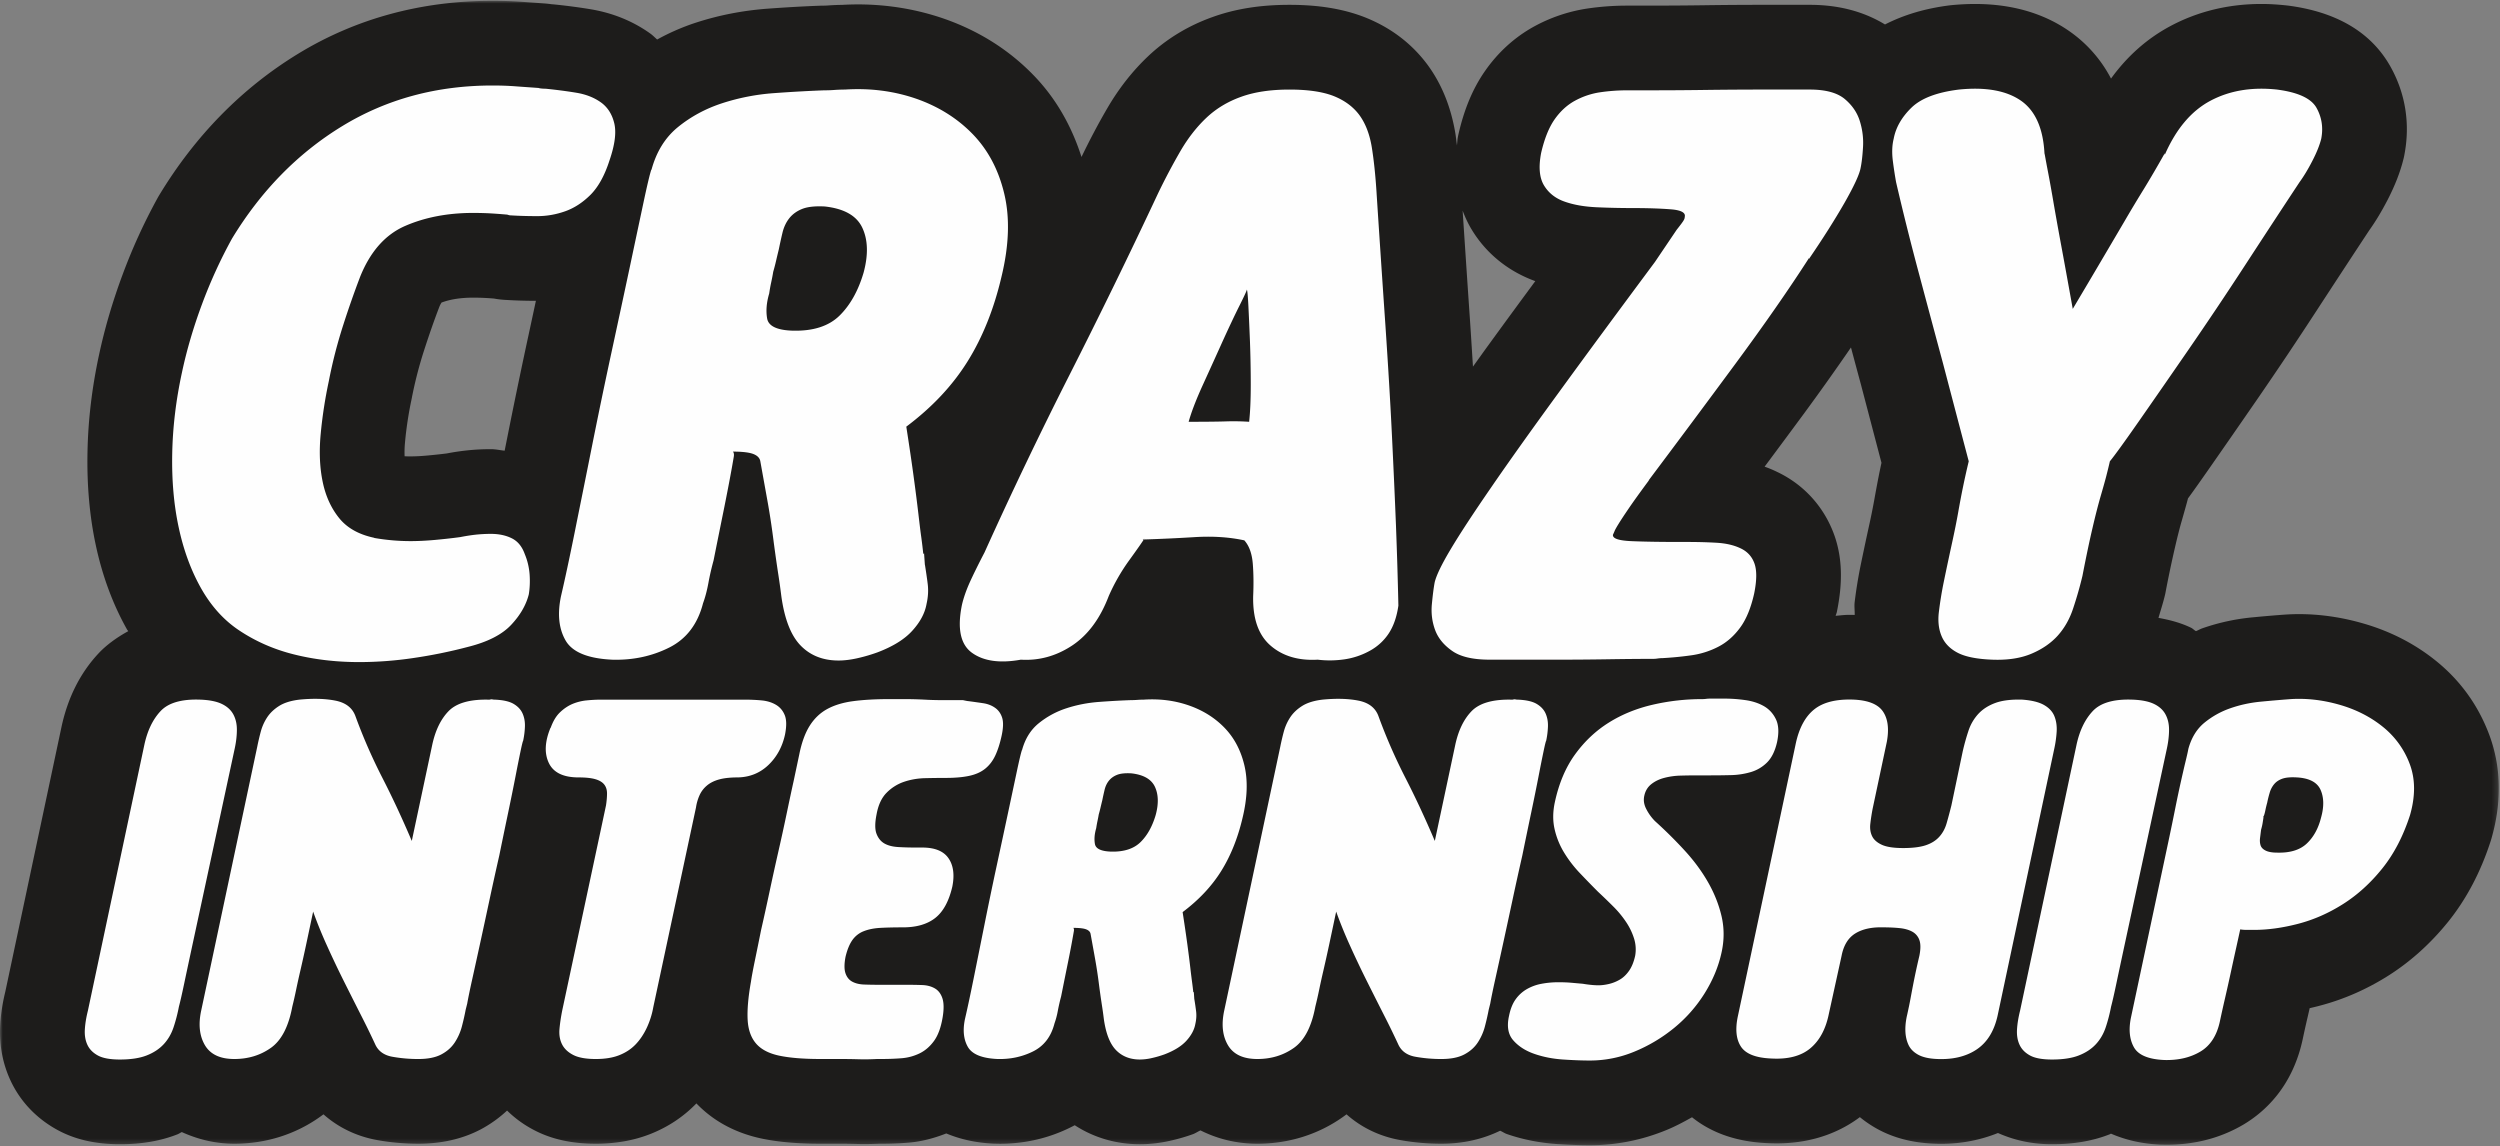 <svg width="445" height="204" viewBox="0 0 445 204" xmlns="http://www.w3.org/2000/svg" xmlns:xlink="http://www.w3.org/1999/xlink"><rect x="0" y="0" width="445" height="204" fill="#808080" stroke="none"/><title>885ADE02-1F73-40F5-94A9-1F4692365A58</title><defs><path id="a" d="M0 203.72V.005h444.789V203.72z"/></defs><g fill="none" fill-rule="evenodd"><g transform="translate(0 .136)"><mask id="b" fill="#fff"><use xlink:href="#a"/></mask><path d="M273.282 49.905c-2.919 3.959-5.611 7.63-8.07 11.016-1.094 1.5-2.007 2.79-3.025 4.2-.166-2.647-.332-5.308-.52-8.136-.407-5.858-.845-12.5-1.32-19.626.437 1.146.943 2.262 1.584 3.318 2.564 4.267 6.494 7.472 11.351 9.228M94.098 59.421a1132.145 1132.145 0 0 0-3.5 16.806l-.77 3.86c-.821-.082-1.606-.27-2.45-.27-1.531 0-2.995.082-4.367.233-1.11.12-2.278.294-3.5.528a99.51 99.51 0 0 1-3.454.37 32.78 32.78 0 0 1-3.048.157c-.316 0-.64-.007-.988-.03-.03-.663-.022-1.5.076-2.526a65.76 65.76 0 0 1 1.169-7.653 72.738 72.738 0 0 1 2.18-8.542c.957-2.963 1.87-5.572 2.745-7.842.143-.362.294-.626.4-.791 1.546-.581 3.432-.875 5.619-.875.716 0 1.425.015 2.134.053.476.022 1.003.06 1.57.105.768.144 1.553.226 2.345.257 1.584.098 3.303.143 5.129.15-.415 1.953-.838 3.906-1.29 6.01m235.08 49.884c-.844 0-1.629.105-2.436.173.06-.241.159-.422.212-.663 1.093-5.308.95-9.651-.393-13.542-1.772-5.067-5.385-9.1-10.197-11.393a21.63 21.63 0 0 0-2.263-.95c2.3-3.091 4.601-6.19 6.894-9.297a449.897 449.897 0 0 0 8.478-11.92c.61 2.284 1.214 4.539 1.795 6.68l3.635 13.851c-.09.407-.173.807-.256 1.199-.31 1.493-.626 3.167-.95 4.969a117.99 117.99 0 0 1-.95 4.78 555.62 555.62 0 0 0-1.547 7.268 82.302 82.302 0 0 0-1.071 6.583c-.09.784.03 1.515.007 2.284a21.296 21.296 0 0 0-.957-.022m113.89 21.3c-1.962-5.218-5.137-9.613-9.451-13.097-3.779-3.054-8.176-5.308-13.079-6.703-3.756-1.078-7.565-1.628-11.32-1.628-.823 0-1.645.03-2.46.082-1.885.136-3.756.295-5.762.49a37.83 37.83 0 0 0-9.006 1.961c-.384.136-.731.347-1.108.498-.325-.174-.558-.453-.89-.611-1.758-.852-3.711-1.38-5.785-1.75.384-1.326.807-2.608 1.139-3.988a8.77 8.77 0 0 0 .135-.64 209.597 209.597 0 0 1 1.675-7.963c.452-1.945.86-3.551 1.237-4.833.452-1.583.814-2.858 1.07-3.845.86-1.17 1.992-2.768 3.553-5 2.557-3.664 5.491-7.894 8.817-12.712a718.141 718.141 0 0 0 10.409-15.54c3.409-5.225 6.57-10.05 9.48-14.461 1.147-1.606 2.218-3.393 3.281-5.444 1.313-2.556 2.233-4.916 2.806-7.223.068-.264.128-.528.174-.8 1.063-5.534.18-11-2.557-15.81-3.44-6.025-9.571-9.629-18.23-10.737-1.803-.196-3.25-.28-4.661-.28-5.876 0-11.337 1.328-16.224 3.944-4.126 2.21-7.655 5.33-10.552 9.335a23.482 23.482 0 0 0-7.323-8.37c-4.624-3.257-10.31-4.908-16.888-4.908-1.372 0-2.828.075-4.352.226-4.555.558-8.387 1.742-11.668 3.423-3.748-2.284-8.198-3.498-13.395-3.498h-8.757c-3.024 0-6.388.022-10.099.075-3.59.053-7.158.068-10.718.068h-3.017c-2.353 0-4.736.18-7.067.528a28.549 28.549 0 0 0-9.51 3.242c-3.425 1.907-6.329 4.561-8.652 7.894-2.142 3.084-3.673 6.726-4.691 11.16-.045.18-.083.369-.12.557-.099.505-.099.98-.167 1.478-.098-.686-.166-1.418-.271-2.066-.785-4.758-2.467-8.89-4.993-12.305-2.829-3.793-6.577-6.62-11.186-8.437-3.809-1.478-8.16-2.194-13.365-2.194-5.174 0-9.67.716-13.742 2.194-4.3 1.538-8.146 3.875-11.389 6.936-2.783 2.632-5.227 5.738-7.278 9.26-1.562 2.669-3.1 5.579-4.586 8.655-.008.015-.015.03-.015.045-1.788-5.587-4.594-10.488-8.5-14.521-4.36-4.517-9.715-7.902-15.9-10.074-4.902-1.704-10.076-2.57-15.409-2.57-.92 0-1.855.03-2.79.082-.755.008-1.562.038-2.414.098-.385.03-.611.038-.822.038-.174 0-.355 0-.536.007-2.956.106-6.132.287-9.533.536-4.435.331-8.734 1.176-12.807 2.51a39.958 39.958 0 0 0-6.826 2.979c-.407-.347-.77-.74-1.214-1.056-3.093-2.217-6.69-3.68-10.696-4.343-2.02-.332-4.17-.618-6.41-.844l-.536-.046c-.407-.06-.822-.105-1.23-.135L92.907.187a73.68 73.68 0 0 0-5.242-.18c-12.731 0-24.392 3.181-34.657 9.462-9.94 6.085-18.222 14.514-24.626 25.07a12.09 12.09 0 0 0-.309.528 101.432 101.432 0 0 0-6.245 13.662c-1.788 4.803-3.198 9.614-4.201 14.31-1.252 5.8-1.946 11.62-2.052 17.275-.12 5.896.377 11.476 1.479 16.603 1.169 5.474 3.04 10.518 5.55 14.981.061.121.16.204.22.317-2.21 1.207-4.006 2.586-5.242 3.906-3.281 3.49-5.521 7.924-6.645 13.18L.942 176.395c-.49 2.005-.8 3.98-.905 5.866-.204 3.506.407 6.831 1.81 9.877 1.712 3.717 4.578 6.763 8.29 8.807 3.144 1.741 6.825 2.593 11.207 2.593 3.854 0 7.203-.573 10.228-1.756.286-.106.52-.294.792-.408 2.813 1.275 5.92 2.074 9.345 2.074 5.573 0 10.853-1.651 15.25-4.78.211-.151.415-.302.619-.453 2.594 2.307 5.86 3.913 9.533 4.577 2.33.43 4.82.656 7.362.656 4.155 0 7.889-.86 11.102-2.556a22.123 22.123 0 0 0 4.684-3.348 19.997 19.997 0 0 0 4.88 3.514c3.054 1.59 6.652 2.39 10.914 2.39 3.53 0 6.788-.58 9.699-1.727 3.168-1.251 5.92-3.083 8.206-5.451 2.263 2.36 5.92 5.067 11.69 6.273 2.882.603 6.299.905 10.417.905h3.62c.883 0 1.788.015 2.7.038.49.015.988.022 1.494.022.844 0 1.704-.022 2.594-.06h.453c1.614 0 3.198-.06 4.736-.189 2.339-.18 4.594-.791 6.774-1.643 2.323.965 5.076 1.666 8.462 1.817l1.056.023c4.51 0 8.787-1.003 12.709-2.971.211-.106.43-.219.641-.332 3.371 2.202 7.361 3.385 11.6 3.385 1.788 0 3.658-.218 5.551-.656 1.403-.324 2.7-.708 3.892-1.138.506-.189.868-.468 1.343-.671 2.994 1.508 6.396 2.375 10.114 2.375 5.581 0 10.854-1.651 15.258-4.78.211-.151.415-.302.619-.453 2.587 2.307 5.853 3.913 9.533 4.577 2.33.43 4.82.656 7.354.656 3.892 0 7.377-.822 10.454-2.315.422.174.762.438 1.2.588 2.775.965 5.814 1.576 8.967 1.787 2.21.144 4.133.211 5.808.211 4.668 0 9.262-.912 13.644-2.714 1.576-.648 3.07-1.448 4.54-2.27 2.957 2.383 7.226 4.336 13.38 4.607.408.023 1.056.046 1.682.046 6.962 0 11.797-2.406 14.814-4.675.935.769 1.946 1.455 3.024 2.058 2.896 1.614 6.298 2.511 10.122 2.662.43.023.89.03 1.343.03 3.642 0 6.999-.686 10.091-1.923 2.806 1.244 5.921 1.998 9.632 1.998 3.854 0 7.203-.573 10.227-1.756.098-.038.166-.09.257-.129 2.406 1.041 5.294 1.81 8.87 1.96l1.04.016c5.031 0 9.624-1.206 13.667-3.59 3.824-2.276 8.734-6.74 10.552-15.2.241-1.146.52-2.405.86-3.867.128-.55.256-1.101.377-1.652.58-.135 1.169-.271 1.75-.43 4.306-1.123 8.447-2.94 12.316-5.398 3.93-2.496 7.513-5.73 10.635-9.613 3.22-4.02 5.755-8.83 7.52-14.304.053-.166.106-.331.15-.497 1.864-6.53 1.72-12.75-.422-18.473" fill="#1D1C1B" mask="url(#b)"/></g><path d="M42.43 112.116c-2.685-1.818-4.903-4.313-6.675-7.465-1.773-3.16-3.085-6.748-3.945-10.767-.867-4.019-1.245-8.4-1.154-13.134.09-4.735.671-9.546 1.727-14.424.852-4.019 2.052-8.083 3.583-12.207a87.06 87.06 0 0 1 5.317-11.627C46.45 33.98 52.99 27.3 60.878 22.474c7.905-4.833 16.827-7.254 26.783-7.254 1.44 0 2.798.046 4.096.144 1.29.098 2.655.188 4.095.294.287.09.71.135 1.29.135 1.908.196 3.733.43 5.453.717 1.727.286 3.183.867 4.382 1.726 1.192.86 1.984 2.111 2.369 3.733.384 1.628.098 3.822-.86 6.597-.86 2.684-1.991 4.72-3.372 6.107-1.395 1.388-2.904 2.368-4.525 2.94-1.63.574-3.281.86-4.955.86-1.675 0-3.229-.045-4.67-.135a1.51 1.51 0 0 1-.505-.083 1.201 1.201 0 0 0-.354-.068 99.898 99.898 0 0 0-3.017-.219 60.905 60.905 0 0 0-2.874-.068c-4.495 0-8.523.77-12.06 2.3-3.545 1.53-6.222 4.539-8.04 9.04a168.697 168.697 0 0 0-3.017 8.61 85.64 85.64 0 0 0-2.58 10.052 81.087 81.087 0 0 0-1.44 9.402c-.287 3.114-.166 5.934.362 8.467.52 2.534 1.508 4.69 2.941 6.462 1.434 1.772 3.538 2.94 6.321 3.513h-.143a37.762 37.762 0 0 0 6.456.573c1.342 0 2.798-.067 4.382-.21 1.576-.144 3.085-.31 4.525-.506.95-.188 1.863-.332 2.73-.43.86-.09 1.766-.143 2.724-.143 1.433 0 2.677.264 3.733.792s1.818 1.455 2.3 2.805c.476 1.138.762 2.337.86 3.581.09 1.244.046 2.443-.143 3.59-.483 1.914-1.539 3.731-3.16 5.45-1.63 1.727-4.164 3.016-7.61 3.884a87.12 87.12 0 0 1-9.836 2.005 66.046 66.046 0 0 1-9.548.716c-4.118 0-7.995-.452-11.63-1.364-3.644-.905-6.94-2.368-9.911-4.373M141.079 58.859c3.643.098 6.418-.792 8.334-2.654 1.908-1.87 3.349-4.426 4.307-7.676.852-3.159.784-5.82-.22-7.97-1.002-2.156-3.227-3.422-6.682-3.807-1.72-.09-3.054.053-4.012.43-.966.384-1.727.935-2.3 1.651-.574.724-.981 1.583-1.223 2.586a87.736 87.736 0 0 0-.648 2.94c-.189.77-.355 1.464-.498 2.082a32.15 32.15 0 0 1-.505 1.938c-.09.573-.211 1.198-.355 1.862-.15.67-.264 1.35-.362 2.013-.483 1.629-.596 3.114-.362 4.449.242 1.342 1.75 2.066 4.526 2.156zM115.947 30.29c.868-3.25 2.444-5.813 4.737-7.675 2.308-1.87 4.91-3.273 7.829-4.23a38.736 38.736 0 0 1 9.194-1.802c3.206-.234 6.192-.4 8.976-.505.573 0 1.191-.015 1.863-.068.67-.046 1.29-.068 1.87-.068 4.495-.287 8.734.264 12.709 1.644 3.967 1.394 7.316 3.498 10.046 6.318 2.73 2.827 4.594 6.371 5.597 10.624 1.01 4.26.845 9.16-.498 14.71-1.343 5.745-3.349 10.775-6.034 15.08-2.677 4.298-6.313 8.18-10.914 11.626.581 3.733 1.034 6.84 1.365 9.327.34 2.488.596 4.577.792 6.243.197 1.674.355 3.039.506 4.087.143 1.063.264 2.066.362 3.023l.136-.143.15 2.15v-.144c.181 1.153.355 2.292.498 3.446.144 1.146.076 2.344-.211 3.589-.287 1.628-1.131 3.204-2.52 4.735-1.387 1.538-3.469 2.827-6.244 3.875a29.233 29.233 0 0 1-3.447 1.01c-1.245.287-2.391.43-3.447.43-2.776 0-5.023-.89-6.743-2.661-1.727-1.765-2.881-4.713-3.447-8.83a118.12 118.12 0 0 0-.573-4.086 281.078 281.078 0 0 1-.867-6.175c-.287-2.24-.641-4.57-1.079-6.96-.43-2.39-.837-4.637-1.214-6.748-.098-.573-.506-1.003-1.222-1.29-.724-.286-1.946-.437-3.658-.437.18.196.234.536.136 1.01-.385 2.3-.936 5.218-1.645 8.762-.716 3.536-1.365 6.74-1.938 9.614a47.32 47.32 0 0 0-.935 4.094c-.242 1.289-.55 2.465-.935 3.513-.958 3.733-2.972 6.364-6.034 7.895-3.063 1.53-6.411 2.246-10.047 2.156-4.405-.196-7.203-1.342-8.402-3.453-1.2-2.096-1.463-4.735-.792-7.895.671-2.865 1.486-6.672 2.444-11.407.95-4.736 1.991-9.855 3.085-15.36 1.1-5.503 2.247-11.03 3.446-16.58 1.2-5.549 2.278-10.578 3.236-15.072.95-4.501 1.765-8.324 2.436-11.483.672-3.16 1.147-5.172 1.433-6.024v.135zM211.578 75.079c2.874 0 5.046-.023 6.532-.068a41.165 41.165 0 0 1 4.238.068c.189-1.727.287-3.928.287-6.598 0-2.684-.053-5.262-.143-7.758-.098-2.48-.196-4.637-.287-6.454-.098-1.817-.188-2.73-.287-2.73.099 0-.316.913-1.221 2.73-.913 1.817-1.939 3.996-3.093 6.53-1.139 2.533-2.315 5.119-3.515 7.75-1.199 2.632-2.028 4.803-2.511 6.53m33.458-40.625c.573 8.806 1.101 16.7 1.584 23.683.467 6.99.86 13.406 1.139 19.234.286 5.843.528 11.227.724 16.15.188 4.932.332 9.697.43 14.281-.287 2.013-.868 3.664-1.72 4.954a9.446 9.446 0 0 1-3.379 3.091 13.237 13.237 0 0 1-4.45 1.508 18.018 18.018 0 0 1-4.812.068c-3.447.196-6.245-.648-8.395-2.51-2.157-1.87-3.183-4.804-3.092-8.83.09-2.013.075-3.92-.068-5.745-.15-1.818-.649-3.197-1.508-4.155-2.686-.58-5.604-.769-8.757-.58-3.16.195-6.275.339-9.338.43l.287-.136c-.287.475-1.169 1.749-2.655 3.8a34.487 34.487 0 0 0-3.665 6.386c-1.532 4.026-3.711 6.96-6.532 8.83-2.829 1.862-5.868 2.706-9.119 2.51-3.733.671-6.63.264-8.689-1.222-2.059-1.477-2.655-4.327-1.795-8.535.287-1.244.747-2.556 1.365-3.95.626-1.38 1.509-3.182 2.655-5.384A777.53 777.53 0 0 1 190.4 66.679c5.31-10.48 10.56-21.217 15.718-32.225a112.423 112.423 0 0 1 4.02-7.6c1.35-2.308 2.881-4.26 4.601-5.889 1.727-1.629 3.779-2.873 6.177-3.732 2.391-.867 5.257-1.29 8.614-1.29 3.25 0 5.868.377 7.829 1.139 1.953.777 3.484 1.892 4.593 3.378 1.094 1.485 1.84 3.4 2.225 5.745.377 2.345.664 5.09.86 8.249M300.171 96.468c1.916 0 3.711.045 5.386.143 1.674.098 3.107.43 4.306 1.01 1.2.574 2.014 1.478 2.444 2.723.43 1.244.4 3.016-.068 5.315-.58 2.579-1.418 4.615-2.519 6.092-1.101 1.486-2.39 2.617-3.877 3.378a14.87 14.87 0 0 1-4.736 1.508 59.544 59.544 0 0 1-5.099.505 7.09 7.09 0 0 0-.935.068 5.043 5.043 0 0 1-.785.068c-2.587 0-5.34.03-8.259.076-2.926.045-5.724.067-8.402.067h-12.49c-2.964 0-5.197-.52-6.675-1.575-1.486-1.04-2.489-2.285-3.017-3.718-.528-1.44-.716-2.94-.58-4.516.15-1.576.309-2.888.505-3.943.294-1.244 1.244-3.22 2.873-5.942 1.622-2.722 4.02-6.379 7.18-10.963 3.153-4.592 7.15-10.201 11.993-16.836 4.827-6.643 10.552-14.402 17.159-23.291l3.87-5.73c.678-.853 1.085-1.403 1.221-1.644.15-.241.219-.453.219-.649.196-.761-.649-1.214-2.512-1.357-1.87-.143-4.043-.218-6.532-.218-2.202 0-4.404-.046-6.607-.144-2.202-.098-4.118-.43-5.747-1.01-1.63-.573-2.843-1.538-3.658-2.888-.815-1.35-.988-3.28-.505-5.783.58-2.503 1.365-4.479 2.368-5.926 1.01-1.448 2.202-2.556 3.59-3.325a13.432 13.432 0 0 1 4.45-1.523 32.972 32.972 0 0 1 4.82-.362h3.01c3.635 0 7.277-.015 10.913-.068 3.635-.046 6.939-.068 9.903-.068h8.764c2.776 0 4.827.55 6.177 1.644 1.335 1.108 2.248 2.42 2.723 3.95.483 1.539.672 3.092.574 4.668-.091 1.576-.242 2.797-.423 3.664-.196 1.139-1.154 3.227-2.874 6.243-1.727 3.009-3.831 6.334-6.32 9.975v-.15c-3.635 5.655-8.018 11.943-13.139 18.88a3213.055 3213.055 0 0 1-15.44 20.742l.152-.143c-1.63 2.201-2.851 3.898-3.666 5.097-.814 1.198-1.418 2.11-1.795 2.729-.385.626-.626 1.048-.716 1.29-.098.24-.197.452-.287.648-.098.67 1.003 1.048 3.304 1.146 2.292.098 5.166.143 8.613.143h1.146zM405.283 15.94c3.733.483 6.079 1.554 7.037 3.227.95 1.682 1.244 3.522.86 5.527-.287 1.154-.815 2.466-1.584 3.951-.762 1.485-1.532 2.752-2.293 3.8-2.972 4.502-6.2 9.425-9.692 14.786a688.323 688.323 0 0 1-10.198 15.215 2665.755 2665.755 0 0 1-8.756 12.63c-2.542 3.642-4.239 5.987-5.099 7.035-.196.867-.415 1.749-.649 2.661-.233.905-.573 2.104-1.003 3.582-.43 1.492-.912 3.355-1.433 5.602-.528 2.247-1.131 5.097-1.795 8.542a68.625 68.625 0 0 1-1.66 5.806c-.618 1.87-1.523 3.476-2.722 4.818-1.2 1.335-2.753 2.413-4.669 3.227-1.915.815-4.216 1.169-6.893 1.078-2.776-.098-4.858-.505-6.245-1.221-1.388-.716-2.346-1.704-2.874-2.948-.528-1.237-.694-2.67-.498-4.305a65.66 65.66 0 0 1 .86-5.308 601.713 601.713 0 0 1 1.508-7.103c.43-1.96.792-3.762 1.079-5.384.287-1.628.573-3.136.86-4.524.286-1.387.618-2.895 1.01-4.523-1.538-5.836-3.07-11.672-4.6-17.508a6172.47 6172.47 0 0 1-4.307-16.075 490.035 490.035 0 0 1-4.02-16.083 74.044 74.044 0 0 1-.58-3.8c-.19-1.485-.137-2.797.15-3.95.377-2.006 1.433-3.846 3.16-5.528 1.72-1.673 4.54-2.744 8.47-3.227 4.782-.482 8.47.196 11.057 2.006 2.58 1.817 3.968 5.03 4.164 9.62v-.286c.188 1.056.4 2.202.64 3.446.242 1.244.529 2.85.868 4.803.332 1.96.785 4.501 1.358 7.615.58 3.107 1.297 7.05 2.157 11.838 2.104-3.544 3.877-6.53 5.31-8.973 1.44-2.435 2.73-4.637 3.884-6.597a246.21 246.21 0 0 1 3.447-5.745c1.146-1.87 2.391-3.996 3.733-6.387v.287c2.007-4.592 4.707-7.804 8.109-9.621 3.394-1.81 7.346-2.488 11.849-2.006M21.347 188.595c-1.75 0-3.062-.241-3.937-.724-.875-.482-1.493-1.116-1.855-1.9-.362-.784-.513-1.689-.453-2.714.06-1.026.241-2.141.543-3.348l10.047-47.32c.543-2.534 1.508-4.54 2.896-6.017 1.388-1.478 3.74-2.157 7.06-2.036 1.629.06 2.91.317 3.846.77.935.452 1.614 1.07 2.037 1.854.422.784.633 1.689.633 2.714 0 1.026-.12 2.112-.362 3.258a34349.042 34349.042 0 0 1-7.286 33.839c-.754 3.498-1.327 6.182-1.72 8.052-.392 1.87-.708 3.258-.95 4.162a28.34 28.34 0 0 1-.95 3.665c-.392 1.176-.98 2.186-1.765 3.03-.785.845-1.795 1.509-3.032 1.991-1.237.483-2.821.724-4.752.724M88.05 124.535c1.509.06 2.64.317 3.394.77.755.452 1.283 1.025 1.584 1.718.302.694.438 1.463.408 2.308-.03.844-.136 1.689-.317 2.533-.06.06-.211.664-.453 1.81a295.534 295.534 0 0 0-.905 4.524c-.362 1.87-.8 4.026-1.312 6.469-.513 2.443-1.041 4.991-1.584 7.645a623.33 623.33 0 0 0-1.765 8.008 1816.545 1816.545 0 0 1-3.032 13.933c-.422 1.9-.724 3.363-.905 4.389l-.272 1.085c-.18.966-.407 1.96-.678 2.986a9.688 9.688 0 0 1-1.267 2.85c-.574.875-1.373 1.584-2.399 2.127-1.026.542-2.383.814-4.073.814a25.78 25.78 0 0 1-4.661-.407c-1.478-.272-2.489-1.01-3.032-2.217a144.833 144.833 0 0 0-2.49-5.112c-.995-1.96-2.02-3.996-3.076-6.107a175.612 175.612 0 0 1-3.032-6.38 79.146 79.146 0 0 1-2.444-6.016c-.483 2.292-.905 4.283-1.267 5.972a266.918 266.918 0 0 1-.996 4.478 141.646 141.646 0 0 0-.77 3.484 73.032 73.032 0 0 1-.678 2.986c-.664 3.558-1.93 6.001-3.801 7.328-1.87 1.327-4.043 1.99-6.517 1.99-2.534 0-4.284-.829-5.25-2.487-.965-1.66-1.176-3.725-.633-6.198l9.956-46.868c.181-.905.392-1.81.634-2.715a8.692 8.692 0 0 1 1.13-2.533c.514-.784 1.223-1.463 2.128-2.036s2.112-.95 3.62-1.13c2.474-.242 4.616-.182 6.426.18 1.81.362 2.987 1.267 3.53 2.715a96.833 96.833 0 0 0 4.797 10.993c1.81 3.529 3.56 7.283 5.25 11.264l3.62-17.01c.543-2.593 1.508-4.614 2.896-6.062 1.388-1.447 3.741-2.141 7.06-2.08h.271c.242-.061.408-.076.498-.046.09.03.226.045.407.045M132.487 124.535c1.086 0 2.112.046 3.077.136.966.09 1.81.347 2.535.77.724.421 1.252 1.04 1.583 1.854.332.814.347 1.975.046 3.483-.483 2.172-1.463 3.966-2.942 5.384-1.478 1.417-3.273 2.156-5.385 2.217-1.388 0-2.52.12-3.394.362-.875.24-1.6.603-2.172 1.085a4.85 4.85 0 0 0-1.313 1.72 8.252 8.252 0 0 0-.633 2.17l-7.603 35.559a14.81 14.81 0 0 1-1.177 3.71c-.543 1.146-1.206 2.126-1.99 2.94-.785.815-1.75 1.448-2.897 1.9-1.146.453-2.534.679-4.163.679-1.75 0-3.093-.241-4.028-.724-.935-.483-1.599-1.116-1.991-1.9-.392-.784-.543-1.689-.453-2.714.09-1.026.257-2.142.498-3.348l6.879-32.21.905-4.253c.12-.784.18-1.493.18-2.126 0-.634-.165-1.161-.497-1.584-.332-.422-.86-.739-1.584-.95-.724-.21-1.72-.316-2.987-.316-2.715 0-4.48-.86-5.294-2.58-.815-1.718-.71-3.814.316-6.287v.09c.423-1.206.98-2.141 1.675-2.805.694-.663 1.433-1.16 2.217-1.493a8.684 8.684 0 0 1 2.534-.633 26.4 26.4 0 0 1 2.625-.136h25.433zM161.364 175.293c.965 0 1.885.015 2.76.045.875.03 1.63.227 2.263.589.634.361 1.086.95 1.358 1.764.271.814.286 1.945.045 3.393-.302 1.81-.815 3.212-1.539 4.207-.724.995-1.584 1.734-2.58 2.217a8.905 8.905 0 0 1-3.212.86c-1.147.09-2.323.135-3.53.135h-.815c-1.146.06-2.247.076-3.303.045a109.38 109.38 0 0 0-3.123-.045h-3.62c-3.017 0-5.46-.196-7.331-.588-1.87-.392-3.259-1.116-4.164-2.171-.905-1.056-1.403-2.474-1.493-4.253-.09-1.78.105-4.026.588-6.74.12-.845.362-2.142.724-3.891.362-1.75.724-3.529 1.086-5.339.483-2.11.98-4.373 1.494-6.785.513-2.413 1.04-4.81 1.584-7.193a375.92 375.92 0 0 0 1.493-6.832c.453-2.171.86-4.071 1.222-5.7l.996-4.705c.422-2.11 1.04-3.815 1.855-5.112.814-1.297 1.855-2.292 3.122-2.986 1.268-.693 2.806-1.16 4.616-1.402 1.81-.241 3.953-.362 6.426-.362h2.897c1.026 0 2.142.03 3.349.09 1.025.06 2.127.091 3.303.091h3.575c.543.12.875.181.996.181.905.12 1.765.241 2.58.362.814.12 1.523.392 2.126.814.604.422 1.026 1.01 1.267 1.765.242.754.212 1.824-.09 3.212-.302 1.387-.679 2.563-1.131 3.528-.453.965-1.056 1.75-1.81 2.353-.755.603-1.705 1.025-2.852 1.266-1.146.242-2.534.362-4.163.362-1.147 0-2.368.015-3.666.046-1.297.03-2.534.24-3.71.633a7.903 7.903 0 0 0-3.123 1.945c-.905.905-1.509 2.202-1.81 3.89-.302 1.509-.302 2.655 0 3.439.301.784.77 1.357 1.403 1.72.633.361 1.448.572 2.443.632.996.06 2.067.09 3.213.09h1.087c2.232 0 3.786.634 4.66 1.901.876 1.267 1.102 2.956.68 5.067-.604 2.594-1.615 4.448-3.032 5.564-1.418 1.116-3.334 1.674-5.748 1.674-1.508 0-2.836.03-3.982.09-1.147.06-2.142.257-2.987.589a4.418 4.418 0 0 0-2.036 1.583c-.513.724-.92 1.72-1.222 2.986-.242 1.267-.242 2.247 0 2.94.241.694.648 1.192 1.222 1.493.573.302 1.267.468 2.081.498.815.03 1.675.045 2.58.045h4.978zM197.746 151.588c2.293.06 4.043-.498 5.25-1.674 1.206-1.176 2.111-2.79 2.715-4.84.543-1.991.497-3.665-.136-5.022-.634-1.357-2.037-2.157-4.209-2.398-1.086-.06-1.93.03-2.534.271-.603.242-1.086.589-1.448 1.041-.362.452-.619.995-.77 1.629-.15.633-.286 1.251-.407 1.854-.12.483-.226.92-.316 1.312-.091.392-.197.8-.317 1.222-.06.362-.136.754-.227 1.176-.09.422-.165.844-.226 1.267-.302 1.025-.377 1.96-.226 2.805.15.844 1.101 1.296 2.85 1.357zm-15.84-18.006c.544-2.05 1.54-3.664 2.988-4.84a15.31 15.31 0 0 1 4.932-2.67c1.84-.602 3.772-.98 5.793-1.13 2.021-.151 3.907-.257 5.657-.317.362 0 .754-.015 1.176-.045.423-.03.815-.045 1.177-.045 2.836-.181 5.506.165 8.01 1.04 2.504.875 4.616 2.202 6.336 3.981 1.72 1.78 2.896 4.011 3.53 6.696.633 2.684.527 5.775-.317 9.274-.845 3.619-2.112 6.786-3.802 9.5-1.69 2.714-3.982 5.157-6.878 7.329.362 2.352.648 4.313.86 5.88.21 1.57.377 2.881.497 3.937.12 1.055.227 1.915.317 2.578.09.664.166 1.297.226 1.9l.09-.09.091 1.357v-.09c.121.723.227 1.447.317 2.171.09.724.045 1.478-.136 2.262-.18 1.026-.709 2.02-1.584 2.986-.874.965-2.187 1.78-3.937 2.443a18.61 18.61 0 0 1-2.172.633 9.713 9.713 0 0 1-2.172.272c-1.75 0-3.168-.558-4.254-1.674-1.086-1.116-1.81-2.971-2.172-5.565a69.402 69.402 0 0 0-.362-2.578 153.904 153.904 0 0 1-.543-3.89 86.91 86.91 0 0 0-.68-4.39c-.27-1.507-.527-2.925-.768-4.252-.06-.362-.317-.633-.77-.814-.452-.18-1.222-.271-2.308-.271.121.12.151.331.09.633a167.062 167.062 0 0 1-1.04 5.52c-.453 2.231-.86 4.252-1.222 6.061a34.214 34.214 0 0 0-.588 2.579 13.9 13.9 0 0 1-.589 2.217c-.603 2.352-1.87 4.01-3.8 4.976-1.932.965-4.044 1.417-6.336 1.357-2.776-.12-4.541-.844-5.295-2.171-.754-1.327-.92-2.986-.498-4.977.422-1.81.935-4.207 1.539-7.193.603-2.986 1.252-6.213 1.946-9.681a717.362 717.362 0 0 1 2.172-10.45c.754-3.499 1.433-6.666 2.036-9.5.604-2.836 1.116-5.248 1.539-7.239.422-1.99.724-3.257.905-3.8v.09zM270.15 124.535c1.508.06 2.64.317 3.394.77.754.452 1.282 1.025 1.584 1.718.301.694.437 1.463.407 2.308-.03.844-.136 1.689-.317 2.533-.06.06-.211.664-.452 1.81a295.535 295.535 0 0 0-.905 4.524c-.362 1.87-.8 4.026-1.313 6.469a1528.99 1528.99 0 0 0-1.584 7.645 623.322 623.322 0 0 0-1.765 8.008 1816.38 1816.38 0 0 1-3.032 13.933c-.422 1.9-.724 3.363-.905 4.389l-.271 1.085c-.181.966-.408 1.96-.68 2.986a9.687 9.687 0 0 1-1.266 2.85c-.573.875-1.373 1.584-2.399 2.127-1.025.542-2.383.814-4.073.814a25.78 25.78 0 0 1-4.66-.407c-1.48-.272-2.49-1.01-3.033-2.217a144.83 144.83 0 0 0-2.489-5.112c-.995-1.96-2.021-3.996-3.077-6.107a175.612 175.612 0 0 1-3.032-6.38 79.147 79.147 0 0 1-2.444-6.016c-.483 2.292-.905 4.283-1.267 5.972a266.919 266.919 0 0 1-.996 4.478 141.644 141.644 0 0 0-.769 3.484 73.033 73.033 0 0 1-.679 2.986c-.663 3.558-1.93 6.001-3.801 7.328-1.87 1.327-4.043 1.99-6.517 1.99-2.534 0-4.284-.829-5.25-2.487-.965-1.66-1.176-3.725-.633-6.198l9.956-46.868c.181-.905.392-1.81.634-2.715a8.692 8.692 0 0 1 1.131-2.533c.513-.784 1.222-1.463 2.127-2.036.905-.573 2.112-.95 3.62-1.13 2.474-.242 4.616-.182 6.427.18 1.81.362 2.986 1.267 3.53 2.715a96.833 96.833 0 0 0 4.796 10.993c1.81 3.529 3.56 7.283 5.25 11.264l3.62-17.01c.543-2.593 1.509-4.614 2.896-6.062 1.388-1.447 3.741-2.141 7.06-2.08h.272c.241-.061.407-.076.497-.046.09.03.227.045.408.045M306.444 169.502c-.543 2.533-1.56 4.976-3.032 7.329a25.2 25.2 0 0 1-5.43 6.152 27.874 27.874 0 0 1-7.06 4.207 20.62 20.62 0 0 1-7.92 1.584c-1.387 0-2.986-.06-4.796-.181-1.81-.12-3.5-.453-5.069-.995-1.576-.543-2.828-1.343-3.756-2.398-.943-1.056-1.192-2.518-.77-4.388.242-1.207.634-2.187 1.177-2.94a6.331 6.331 0 0 1 1.992-1.81 8.253 8.253 0 0 1 2.624-.95 16.12 16.12 0 0 1 2.987-.272c.845 0 1.614.03 2.308.09l2.037.181c1.086.181 2.02.272 2.805.272.543 0 1.147-.075 1.81-.226a7.072 7.072 0 0 0 1.946-.77c.634-.361 1.185-.889 1.675-1.583.483-.693.845-1.583 1.086-2.669a6.445 6.445 0 0 0-.181-3.03 11.373 11.373 0 0 0-1.403-2.941 17.769 17.769 0 0 0-2.308-2.805c-.905-.905-1.81-1.78-2.715-2.624a172.912 172.912 0 0 1-3.259-3.348 21.496 21.496 0 0 1-2.805-3.664 13.856 13.856 0 0 1-1.675-4.162c-.332-1.478-.316-3.062.046-4.75.724-3.378 1.93-6.228 3.62-8.55 1.69-2.323 3.696-4.208 6.019-5.656 2.315-1.447 4.917-2.503 7.783-3.166a38.95 38.95 0 0 1 8.825-.996c.241 0 .46-.015.679-.045.211-.03.467-.045.77-.045h2.533c1.207 0 2.444.09 3.711.271 1.267.181 2.361.543 3.304 1.086.928.543 1.644 1.327 2.127 2.352.482 1.026.543 2.383.18 4.072-.361 1.568-.95 2.76-1.764 3.574a6.753 6.753 0 0 1-2.896 1.72 13.492 13.492 0 0 1-3.53.542c-1.237.03-2.436.045-3.575.045h-2.354c-1.025 0-2.051.015-3.077.045a12.66 12.66 0 0 0-2.896.408c-.905.24-1.675.618-2.308 1.13-.634.513-1.04 1.192-1.222 2.036-.181.784-.068 1.584.362 2.398a8.539 8.539 0 0 0 1.539 2.126 79.087 79.087 0 0 1 5.294 5.248c1.66 1.81 3.048 3.695 4.164 5.655 1.116 1.96 1.916 3.981 2.398 6.062.476 2.081.476 4.207 0 6.379M315.22 188.411c-2.715-.12-4.495-.83-5.34-2.126-.845-1.297-1.026-3.091-.543-5.384l10.318-48.587c.603-2.774 1.704-4.795 3.303-6.062 1.6-1.267 3.937-1.84 7.015-1.719 2.594.12 4.33.83 5.204 2.126.875 1.297 1.101 3.092.679 5.384l-2.534 11.943a36.357 36.357 0 0 0-.408 2.67c-.09.813.015 1.537.317 2.17.302.634.875 1.147 1.72 1.539.844.392 2.112.588 3.801.588 1.69 0 3.032-.166 4.028-.498.995-.331 1.795-.83 2.398-1.493.604-.663 1.041-1.462 1.313-2.397.271-.935.558-1.998.86-3.212l1.99-9.5a39.694 39.694 0 0 1 1.041-3.755 8.26 8.26 0 0 1 1.765-3.032c.785-.844 1.795-1.492 3.032-1.945 1.237-.452 2.821-.64 4.752-.588 1.69.12 2.987.437 3.892.95.905.513 1.524 1.176 1.855 1.99.332.815.468 1.735.408 2.76a20.011 20.011 0 0 1-.453 3.167l-10.046 47.32c-.604 2.775-1.84 4.796-3.711 6.063-1.87 1.266-4.224 1.84-7.06 1.719-1.448-.06-2.58-.317-3.394-.77-.814-.452-1.388-1.04-1.72-1.764-.331-.724-.512-1.538-.543-2.443-.03-.905.076-1.87.317-2.895.242-1.086.438-2.036.588-2.85.151-.814.302-1.614.453-2.398a129.328 129.328 0 0 1 1.131-5.248c.242-1.198.242-2.14 0-2.804a2.697 2.697 0 0 0-1.267-1.493c-.603-.332-1.357-.543-2.262-.634-.906-.09-1.871-.135-2.897-.135-2.051-.06-3.71.301-4.978 1.085-1.267.784-2.081 2.112-2.443 3.981l-2.263 10.315c-.543 2.714-1.644 4.765-3.304 6.153-1.659 1.387-3.997 1.99-7.014 1.81M365.273 188.595c-1.75 0-3.062-.241-3.937-.724-.875-.482-1.493-1.116-1.855-1.9-.362-.784-.513-1.689-.453-2.714.06-1.026.242-2.141.543-3.348l10.047-47.32c.543-2.534 1.508-4.54 2.896-6.017 1.388-1.478 3.741-2.157 7.06-2.036 1.629.06 2.911.317 3.846.77.936.452 1.614 1.07 2.037 1.854.422.784.633 1.689.633 2.714 0 1.026-.12 2.112-.362 3.258a34354.659 34354.659 0 0 1-7.286 33.839c-.754 3.498-1.327 6.182-1.72 8.052-.392 1.87-.708 3.258-.95 4.162a28.34 28.34 0 0 1-.95 3.665c-.392 1.176-.98 2.186-1.765 3.03-.784.845-1.795 1.509-3.032 1.991-1.237.483-2.82.724-4.752.724M402.923 145.163v.181l-.09.18.09-.361zm.633-2.262c-.12.422-.226.86-.317 1.312-.09.452-.196.83-.316 1.131-.06.422-.121.814-.181 1.176s-.151.754-.272 1.176l-.18 1.448c-.061.483-.031.92.09 1.312.12.392.422.709.905.95.482.241 1.176.362 2.081.362 2.293.06 4.043-.483 5.25-1.629 1.207-1.146 2.051-2.684 2.534-4.614.543-1.93.513-3.574-.09-4.931-.604-1.357-2.022-2.096-4.254-2.217-1.086-.06-1.931.015-2.535.226-.603.211-1.086.528-1.448.95a4.169 4.169 0 0 0-.814 1.538 19.823 19.823 0 0 0-.453 1.81zm25.433 2.172c-1.207 3.74-2.851 6.906-4.933 9.5-2.081 2.594-4.404 4.705-6.969 6.333-2.564 1.629-5.234 2.805-8.01 3.529-2.775.724-5.4 1.086-7.874 1.086h-1.312c-.393 0-.77-.03-1.132-.09-.18.844-.422 1.945-.724 3.302a714.605 714.605 0 0 0-.95 4.343 332.268 332.268 0 0 1-1.041 4.66 220.144 220.144 0 0 0-.905 4.07c-.543 2.534-1.705 4.329-3.485 5.384-1.78 1.056-3.907 1.554-6.38 1.493-2.836-.12-4.647-.874-5.431-2.262-.784-1.387-.965-3.136-.543-5.247l6.698-31.487c.422-1.99.814-3.89 1.176-5.7s.71-3.454 1.041-4.931c.332-1.478.618-2.715.86-3.71.241-.995.392-1.674.452-2.036.543-1.99 1.494-3.543 2.851-4.66a15.046 15.046 0 0 1 4.616-2.578c1.72-.603 3.53-.995 5.43-1.176 1.901-.181 3.666-.332 5.296-.453 2.835-.18 5.732.151 8.688.996 2.957.844 5.536 2.156 7.739 3.935a15.317 15.317 0 0 1 4.797 6.65c.995 2.655 1.01 5.67.045 9.049z" fill="#FEFEFE"/></g></svg>